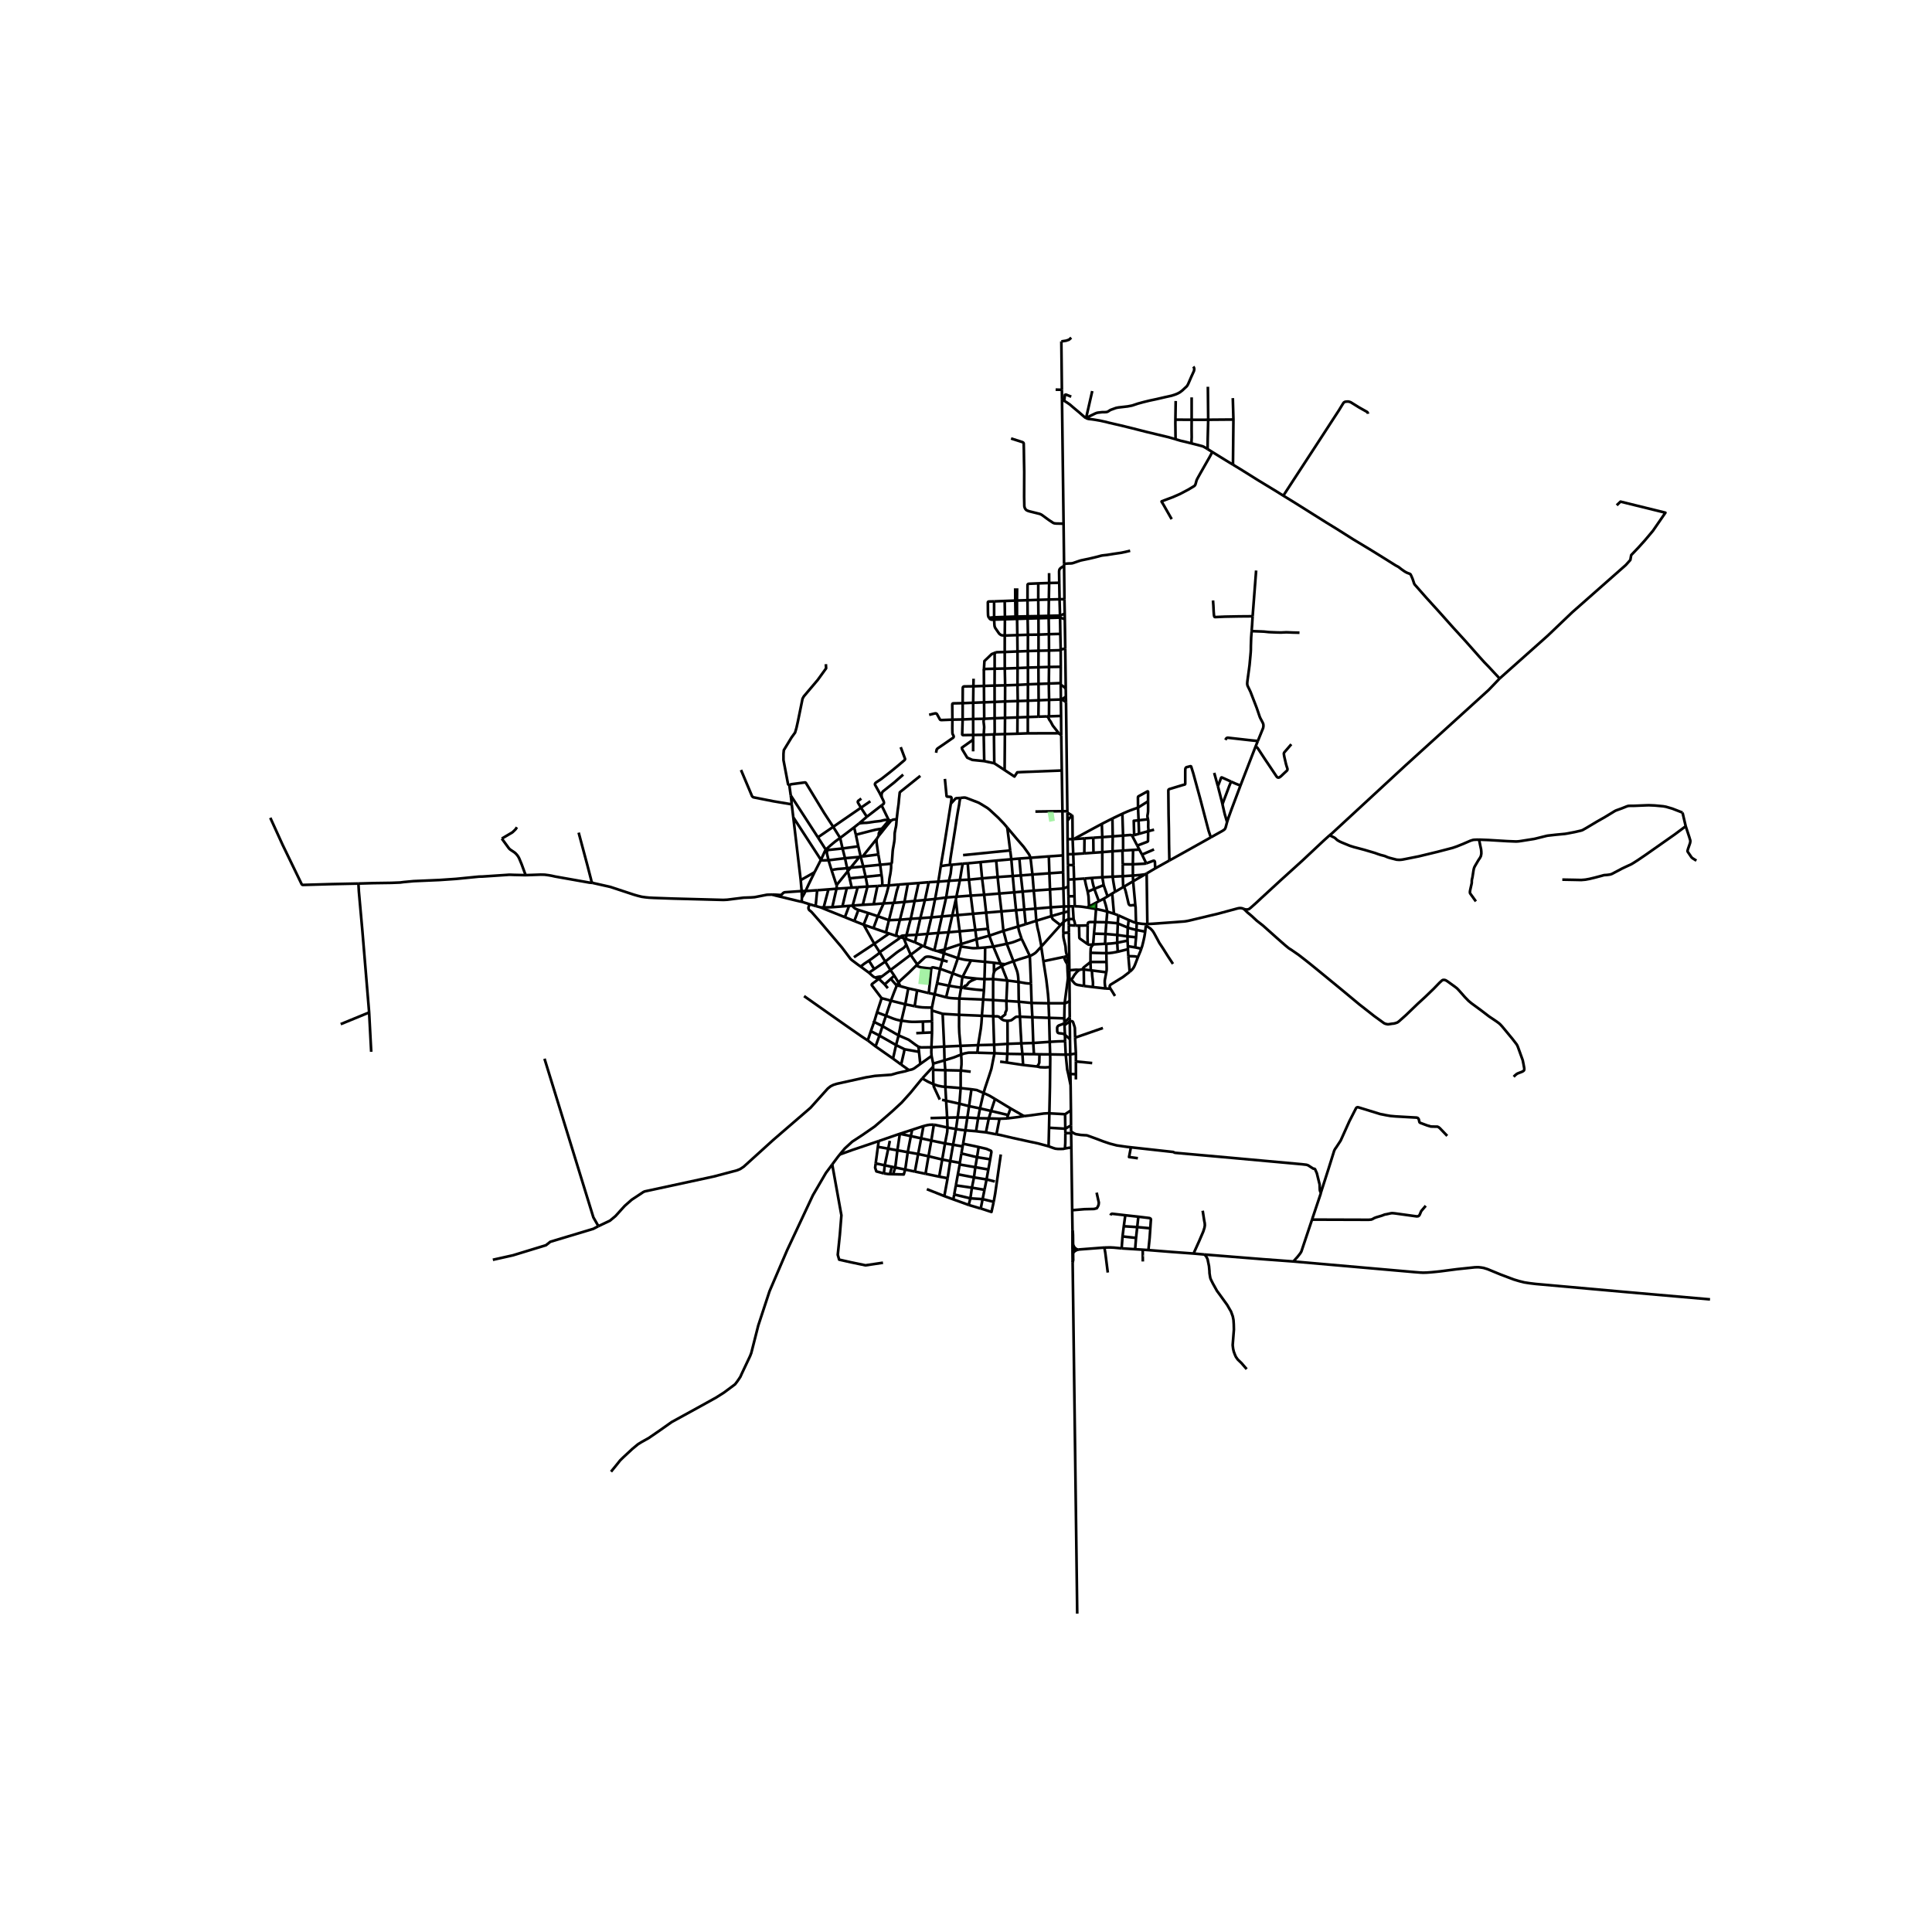 <svg xmlns="http://www.w3.org/2000/svg" width="960" height="960" viewBox="0 0 720 720"><defs><style>*{stroke-linejoin:round;stroke-linecap:butt}</style></defs><g id="figure_1"><path id="patch_1" d="M0 720h720V0H0z" style="fill:#fff"/><g id="axes_1"><path id="patch_2" d="M90 610.864h558V116.336H90z" style="fill:#fff"/><g id="LineCollection_1"><path d="m399.741 470.495.004.301 1.705 130.558M399.677 465.59l.005.38M399.677 465.59l.009-7.122M401.41 465.618l-.505-.041-.896.008-.332.005M384.038 319.672l.726 6.234M384.038 319.672l-4.15.281M384.038 319.672l6.83-.523M375.375 308.412l.54.635 2.967 3.527 2.628 3.04 1.841 2.572.263.434.214.485.21.567M371.248 320.716l.545 6.13M371.248 320.716l-5.821.563M371.248 320.716l5.644-.498M365.427 321.279l.565 6.06M365.427 321.279l-4.772.457M384.765 325.906l.484 5.993M384.765 325.906l6.31-.458M384.765 325.906l-4.328.345M371.793 326.846l.642 6.146M371.793 326.846l5.624-.386M371.793 326.846l-5.801.494M365.992 327.34l-4.91.486M365.992 327.34l.767 6.118M357.732 327.979l-1.316 6.202M357.732 327.979l3.35-.153M357.732 327.979l-4.102.273M358.783 321.866l-.284 1.513-.767 4.6M396.294 331.112l1.793-.683M396.294 331.112l-4.99.361M396.294 331.112l-.089-6.026M396.48 337.812l-.022-.657-.164-6.043M300.21 332.07l-1.46.006M300.21 332.07l4.326-.299M303.556 325.071l-2.206 4.522-1.14 2.476M298.84 334.398l.298-.354.516-.876.556-1.099M385.25 331.9l.617 6.723M385.25 331.9l6.055-.427M385.25 331.9l-4.135.36M372.435 332.992l.78 6.66M372.435 332.992l5.539-.442M372.435 332.992l-5.676.466M366.759 333.458l-4.982.313M366.759 333.458l.751 6.668M356.416 334.18l-.208 1.008M356.416 334.18l5.361-.41M356.416 334.18l-3.815.294M398.257 337.788l-.02 1.831M398.257 337.788l1.53-.045M398.257 337.788l-1.777.024M398.175 334.024l.031 1.425.05 2.339M405.075 338.194l3.383.558M405.075 338.194l.783-.414M400.534 337.74l1.364.056.926.068.875.109 1.376.22M305.767 338.141l1.185.044M305.767 338.141l-1.8-.502M314.858 341.805l-5.846-2.346-3.245-1.318M396.448 340.077l-4.655 1.338M396.448 340.077l-.097 3.495M396.448 340.077l.032-2.265M396.448 340.077l1.79-.458M415.144 340.512l1.643.618M415.144 340.512l-2.491-.776M415.144 340.512l-.658-7.529M398.269 342.536l.04 2.265M398.269 342.536l-.032-2.917M396.351 343.572l.739-.522.347-.193.266-.117.566-.204M400.09 342.492l-.711.012-1.11.032M386.197 343.142l-.33-4.519M386.197 343.142l5.596-1.727M386.197 343.142l-3.951 1.265M388.059 352.763l-.08-.723-.865-4.435-.266-1.036-.242-1.045-.409-2.382M395.21 344.776l.543-.608.598-.596M396.272 347.678l-.01-.94.089-3.166M427.09 344.383l.492-.015M427.09 344.383l-.057.539M423.634 343.99l.533.1 1.465.197 1.458.096M373.937 346.922l-.721-7.27M373.937 346.922l5.495-1.643M373.937 346.922l-5.264 1.783M375.2 351.722l-.634-2.557-.629-2.243M368.673 348.705l-4.764 1.326M368.673 348.705l-.493-2.562M368.673 348.705l1.501 4.066M375.2 351.722l2.475 6.495M375.2 351.722l-5.026 1.049M380.727 349.882l-2.696 1.073-.945.313-1.885.454M388.059 352.763l7.15-7.987M388.85 358.217l-.719-4.78-.072-.674M383.787 356.273l.743-.329.816-.482.496-.342.416-.393 1.8-1.964M352.064 353.855l1.437-6.419M352.064 353.855l-.282 1.422M352.064 353.855l6.137-2.036M352.064 353.855l-2.72.587M349.343 354.442l-1.15-.27M349.343 354.442l2.439.835M383.787 356.273l.42 10.243M377.675 358.217l2.003-.675 4.11-1.269M380.727 349.882l.727 1.483 2.333 4.908M377.675 358.217l-3.08 1.113M379.565 365.946l-.101-1.643-.09-.788-.084-.493-.121-.61-.202-.688-1.292-3.507M372.855 359.125l1.017.137.723.068M373.294 360.049l.464-.263.837-.456M373.294 360.049l-.439-.924M373.294 360.049l2.097 5.366M370.413 362.335l.197-.414.198-.273.368-.338.432-.309 1.686-.952M370.413 362.335l-.004-3.54M370.112 364.872l.006-.834.052-.579.097-.546.146-.578M375.39 365.415l-.347 7.592M375.39 365.415l4.175.53M375.39 365.415l-5.278-.543M379.678 373.305l-.04-1.873-.073-5.486M384.208 366.516l-1.042-.016-.686-.064-.63-.096-2.285-.394M334.29 367.232l.596-1.025M335.496 367.524l-1.04-.29-.057-.01-.058-.001-.05.009" clip-path="url(#pee073a8093)" style="fill:none;stroke:#000"/><path d="m334.215 367.324.043-.06.033-.032M348.314 370.529l.908-4.085M348.314 370.529l-1.01 4.965M348.314 370.529l-2.185-.432M352.589 371.665l-1.647-.45-2.628-.686M370.106 372.698l4.937.31M370.106 372.698l-3.702-.197M370.106 372.698l.006-7.826M370.142 378.727l-.048-5.25.012-.78M375.043 373.007l4.635.298M372.85 379.426l1.782-1.378.02-.57.08-.285.154-.285.109-.233.093-.27.032-.381-.077-3.017M384.441 373.779l-1.348-.13-3.415-.344" clip-path="url(#pee073a8093)" style="fill:none;stroke:#000"/><path d="m380.102 378.892-.174-2.784-.25-2.803M384.441 373.779l6.322.112M384.441 373.779l.291 5.326M384.441 373.779l-.233-7.263M390.763 373.891l5.991-.008M390.763 373.891l.218 5.43M388.85 358.217l1.09 6.95.428 3.607.186 1.703.185 2.281.024 1.133M396.754 373.883l1.248-9.299M398.628 373.031l-.178.161-.262.104-.214.125-.484.24-.287.118-.449.104M396.626 379.51l.092-4.377.036-1.25M347.264 376.574l.004-.566.036-.514M340.865 374.983l1.607.286 1.207.144 1.369.065.989.012 1.267.004M347.264 376.574l.077 4.017M347.264 376.574l4.029 1.253M351.293 377.827l6.132.37M351.293 377.827l.57 12.208M370.142 378.727l-4.222-.176M370.142 378.727l.332 10.62M372.85 379.426l-.172-.145-.206-.2-.182-.149-.242-.088-.315-.077-1.59-.04M380.102 378.892l4.63.213M380.61 388.822l-.101-2.252-.13-2.121-.277-5.557M375.463 380.422l.424-.028.416-.052.392-.076.257-.104.267-.17 1.03-.79.294-.185.174-.077.222-.028 1.163-.02M384.732 379.105l6.25.217M384.732 379.105l.332 9.588M390.981 379.322l.22 8.944M390.981 379.322l5.645.188M396.626 379.51l.03 1.42M375.463 380.422l.037 8.595M372.85 379.426l.595.498.492.257.488.125.517.084.52.032M396.924 388.016l-.048-2.372M391.201 388.266l3.01-.17 2.713-.08" clip-path="url(#pee073a8093)" style="fill:none;stroke:#000"/><path d="m397.166 393.037-.18-3.727-.062-1.294M391.201 388.266l.155 4.667M391.201 388.266l-6.137.427M385.064 388.693l.257 4.16M385.064 388.693l-4.454.129M380.61 388.822l.42 4.007M380.61 388.822l-5.11.195M375.5 389.017l-.105 3.714M375.5 389.017l-5.026.33M370.474 389.347l-5.96.15M370.474 389.347l.139 3.163M347.114 390.282l.227-5.53M347.114 390.282l4.75-.247M342.287 390.094l.978.244 3.849-.056" clip-path="url(#pee073a8093)" style="fill:none;stroke:#000"/><path d="m347.171 393.51-.097-1.319.04-1.91M375.395 392.731l5.634.098M375.395 392.731l-4.782-.221M375.395 392.731l-.2 3.24M381.03 392.83l4.29.022M381.03 392.83l.253 4.055M385.32 392.852l2.069.062M391.356 392.933l5.81.104M391.356 392.933l-3.967-.02M391.362 397.664l.032-3.173-.038-1.558M397.166 393.037l1.675-.081M398.131 400.305l-.236-.97-.175-.72-.554-5.578M375.195 395.971l6.088.914M375.195 395.971l-2.487-.331M347.76 396.387l4.236-1.237M347.76 396.387l-.589-2.878M347.76 396.387l-.003 1.134M381.283 396.885l5.23.572M347.824 404.035l-.069-5.327M343.692 401.89l2.115 1.215 2.017.93M352.304 405.032l-1.241-.113-1.599-.324-1.64-.56M350.23 409.778l-2.208-4.765-.198-.978M391.065 414.907l-.12 5.376M391.065 414.907l5.871.327M391.362 397.664l-.083 7.576-.214 9.667M381.618 415.945l2.62-.31 4.748-.658 1.583-.097.496.027M397.007 420.641l-.066-4.345-.005-1.062M399.103 413.785l-1.42.96-.747.489M346.774 416.68l6.2-.165M390.778 427.188l.168-6.905M371.34 422.73l1.263.222 4.782 1.117 6.217 1.365 3.197.675 3.98 1.079M396.868 428.004l-.654.161-1.938.016-.985-.112-.791-.249-1.722-.632M385.863 302.444l10.076-.137M395.94 302.307l1.832.02M395.94 302.307l-.24-15.158M396.133 318.78l-.12-10.676-.074-5.797M397.772 302.327l.022.51M397.278 261.612l.288 24.49.206 16.225M396.133 318.78l.072 6.306M396.133 318.78l-5.264.37M396.205 325.086l-5.13.362M397.691 356.333l-1.18.29M397.748 359.258l.008-1.607-.004-.771-.06-.547M396.272 347.678l.014 1.229.033.349.048.353.622 2.655.092.514.053.53.04.796.11.719.092.402.222.703.093.405M398.628 373.031l-.08-8.045M398.662 379.198l-.042-4.311.008-1.856M398.986 404.48l-.855-4.175M398.986 404.48l.117 9.305M398.986 404.48l-.086-4.233M399.103 413.785l.036 5.623M397.034 422.293l-.036 3.759-.13 1.952M399.262 427.7l-.917.048-1.477.256M399.262 427.7l.308 23.312" clip-path="url(#pee073a8093)" style="fill:none;stroke:#000"/><path d="m399.177 422.293.079 5.033.006.374M390.946 420.283l6.061.358M397.007 420.641l.027 1.652M399.14 419.408l-.908.499-1.225.734M399.14 419.408l.03 2.298M351.086 409.875l1.503.332M352.59 410.207l4.97 1.11M352.59 410.207l-.286-5.175M352.59 410.207l.385 6.308M357.56 411.318l3.58.91M357.56 411.318l.451-5.825M357.56 411.318l-.673 5.126M375.692 415.534l-6.349-1.506M375.692 415.534l.918-2.456M375.692 415.534l-.416 1.276M381.618 415.945l-5.008-2.867M375.276 416.81l3.938-.485 2.404-.38M375.276 416.81l-2.786.11M376.61 413.078l-5.798-3.518M372.49 416.92l-3.995-.126M372.49 416.92l-1.15 5.81M367.437 421.996l3.254.62.648.114M363.75 421.567l1.378.18 2.31.249" clip-path="url(#pee073a8093)" style="fill:none;stroke:#000"/><path d="m368.495 416.794-.509 2.47-.549 2.732M368.495 416.794l-3.978-.073M368.495 416.794l.848-2.766M369.343 414.028l-4.122-.958M369.343 414.028l1.47-4.468M366.55 407.314l2.258 1.05 2.004 1.196M366.55 407.314l-1.33 5.756M362.027 405.945l1.987.29 2.537 1.079M370.613 392.51l-1.157 5.82-.889 2.746-1.446 4.322-.57 1.916M365.22 413.07l-4.08-.843M365.22 413.07l-.703 3.65M364.517 416.72l-4.016-.248M364.517 416.72l-.768 4.847M363.75 421.567l-3.965-.329M359.785 421.238l-.868 4.997M359.785 421.238l.716-4.766M356.27 420.75l1.785.306 1.73.182M360.501 416.472l-3.614-.028M360.501 416.472l.64-4.245M361.14 412.227l.887-6.282M358.011 405.493l1.933.227 2.083.225M355.28 446.977l.33-1.83M355.28 446.977l-3.358-1.226M361.004 449.055l-2.19-.806-3.535-1.272M351.922 445.751l1.23-6.67M351.922 445.751l-6.516-2.591M356.27 420.75l.617-4.306M356.27 420.75l-1.089 5.863M356.27 420.75l-3.172-.546M356.887 416.444l-3.912.07M358.011 405.493l-5.707-.461M358.108 398.96l-.096 1.011-.001 5.522M358.189 392.99l-.234-3.233M364.24 392.32l-1.179-.032-2.147.016-1.519.289-1.206.398M351.996 395.15l3.507-1.095 2.686-1.064" clip-path="url(#pee073a8093)" style="fill:none;stroke:#000"/><path d="m358.108 398.96.213-2.234v-1.594l-.132-2.141M357.955 389.757l6.56-.26M357.955 389.757l-6.092.278M357.425 378.197l-.008 4.37.073 2.101.048.675.417 4.414M357.425 378.197l8.495.354M357.425 378.197l.073-6.054M357.498 372.143l8.906.358M357.498 372.143l.694-4.084M352.589 371.665l.722.146.844.128 1.3.108 2.043.096M358.192 368.059l.847.142M358.73 364.05l-.134.554-.097.635-.307 2.82M353.647 367.352l2.841.474 1.704.233M358.73 364.05l3.12-6.114" clip-path="url(#pee073a8093)" style="fill:none;stroke:#000"/><path d="m363.917 364.7-2.027-.232-1.251-.137-1.05-.16-.86-.121M355.04 362.74l2.224.844.719.249.746.217M361.004 449.055l.624-2.463M365.419 450.33l-.331-.048-.719-.233-3.365-.994M358.748 427.226l.17-.99M358.748 427.226l-.47 2.63M358.748 427.226l-3.567-.613M355.181 426.613l-1.057 6.101M355.181 426.613l-3.002-.49M353.098 420.204l-.123-3.69M353.098 420.204l-5.083-1.082M352.179 426.122l.825-4.247.094-1.67M352.304 405.032l-.03-6.197M351.996 395.15l-.133-5.115M351.996 395.15l.279 3.685M364.24 392.32l6.373.19M364.24 392.32l.274-2.823M365.92 378.55l-.057 1.181-.113 1.575-.21 1.952-1.026 6.24M365.92 378.55l.484-6.049M366.404 372.501l.283-3.479M367.074 358.442l.056-5.338M367.074 358.442l-.186 6.467M367.074 358.442l-5.224-.506M367.074 358.442l3.335.354M367.13 353.104l-2.708.213M367.13 353.104l3.044-.333M372.855 359.125l-2.68-6.354M372.855 359.125l-2.446-.33M351.782 355.277l-.562 2.547M356.981 357.1l-2.212-.803-2.987-1.02M321.533 337.194l4.046-.22M321.533 337.194l-3.777.295M321.533 337.194l1.752-6.802M323.285 330.392l-.7-3.637M323.285 330.392l3.712-.202M323.285 330.392l-3.638.251M353.63 328.252l-3.948.313M353.63 328.252l-1.03 6.222M354.648 322.279l-.287 2.566-.089.736-.137.622-.505 2.049M352.6 334.474l-4.12.55M352.6 334.474l-1.585 7.057M348.193 354.173l-3.73-1.439M348.193 354.173l1.464-6.474M349.682 328.565l-3.56.209M349.682 328.565l-1.203 6.46M350.586 322.781l-.17 1.19-.734 4.594M348.48 335.024l-3.78.37M348.48 335.024l-1.39 6.853M344.462 352.734l-.626-.26M344.462 352.734l1.173-4.703M329.295 336.68l3.613-.202M329.295 336.68l-3.716.294M329.295 336.68l-2.154 4.777M331.212 329.971l-.755 2.884-.597 1.992-.565 1.832M331.212 329.971l3.723-.313M331.212 329.971l-2.393.056M332.097 321.849l-.009 1.59-.129 1.19-.177 1.204-.186.876-.154.908-.104 1.133-.126 1.221M360.655 321.736l.428 6.09M360.655 321.736l-1.872.13M361.083 327.826l.694 5.945M361.777 333.77l.848 6.773M363.909 350.031l-5.708 1.788M363.909 350.031l-.444-3.462M363.909 350.031l.513 3.286M358.079 352.742l4.233.596.592.031 1.518-.052M356.208 335.188l-1.326 6.006M356.208 335.188l.644 5.853M358.2 351.819l-.548-4.744M358.079 352.742l.077-.502.045-.421M356.981 357.1l-1.942 5.64M356.981 357.1l1.098-4.358M361.85 357.936l-1.38-.144-1.05-.145-2.439-.546M353.647 367.352l-1.058 4.313M353.647 367.352l-4.425-.908M355.04 362.74l-.271.82-.29.843-.832 2.949M350.332 361.037l.888-3.213M350.332 361.037l-1.11 5.407M350.332 361.037l4.707 1.704M347.074 360.748l.323-.193.202-.036.21.004 2.523.514M363.917 364.7l2.971.21M359.04 368.201l.186-.392.262-.317.319-.172.303-.084.247-.153.144-.214.178-.225.295-.405.263-.233.25-.177.54-.325.663-.301 1.227-.503M366.888 364.91l-.201 4.112M366.888 364.91l3.224-.038M359.04 368.201l2.955.388 1.68.193 1.187.112 1.825.128M347.171 393.51l-4.205 3.004M338.75 398.795l-2.928-2.064M223.006 456.957l4.296-2.04 2.067-1.72 3.44-3.791 2.583-2.281 4.368-2.893.533-.233 25.684-5.55 8.64-2.282 1.227-.498 1.292-.852 11.092-10.051 13.814-11.92 6.437-7.174 1.05-.836 1.082-.546 1.243-.386 10.884-2.41 3.376-.546 6.007-.418 2.341-.675 2.81-.61 1.477-.45M342.966 396.514l-1.108.803-1.275.907-.743.33-1.09.241M326.29 389.966l-2.91-2.235M326.29 389.966l6.51 4.553M326.29 389.966l1.453-4.025M332.024 372.935l-1.847 5.609M332.024 372.935l5.345 1.334M334.215 367.324l-.051.09-.093.195-.925 2.321-1.122 3.005" clip-path="url(#pee073a8093)" style="fill:none;stroke:#000"/><path d="m328.554 372.02.502.102 2.968.813M338.48 368.34l3.301.719M338.48 368.34l-2.984-.816M338.48 368.34l-1.111 5.929M337.369 374.269l3.496.714M337.369 374.269l-1.445 6.105M332.8 394.519l3.022 2.212M332.8 394.519l1.14-5.055M337.133 391.04l-.12.453-.064.265-.065.418-1.062 4.555M337.133 391.04l5.354.948M337.133 391.04l-3.193-1.576M333.94 389.464l.942-3.595M333.94 389.464l-6.197-3.523M327.743 385.94l1.13-3.53M327.743 385.94l-3.203-1.662M325.492 380.433l.277.406M328.873 382.41l1.304-3.866M328.873 382.41l6.009 3.46M328.873 382.41l-3.104-1.571M335.924 380.374l-.517 2.892-.525 2.603" clip-path="url(#pee073a8093)" style="fill:none;stroke:#000"/><path d="m342.287 390.094-1.028-.682-2.64-1.94-3.737-1.603M347.34 380.59v4.162M347.34 380.59l-3.398.13M330.177 378.544l2.727 1.067 1.033.337.816.21 1.171.216M343.942 380.72l-2.947.096-1.204-.008-1.082-.073-2.785-.36M330.177 378.544l-3.333-1.27M326.472 377.168l.372.106M341.781 369.059l4.348 1.038M341.781 369.059l-.916 5.924M326.844 377.274l-1.075 3.565M326.844 377.274l1.71-5.253M325.769 380.839l-1.229 3.44M323.38 387.73l1.16-3.452M299.647 371.208l15.05 10.588 6.528 4.54 2.155 1.395M346.129 370.097l.945-9.349M341.358 359.913l.292.038.186.048.709.3.254.07.388.138 2.143.273 1.098.113.32-.012.326-.133M341.358 359.913l.48-.502M334.886 366.207l.323-.418.36-.405.464-.415 2.676-2.454 2.649-2.602M336.78 349.642l.972 2.39M336.78 349.642l-1.244-.39M336.78 349.642l.815.269M339.388 355.824l-1.636-3.793M339.388 355.824l-7.545 5.69M341.838 359.41l-1.486-2.132-.355-.507-.258-.433-.351-.514M343.836 352.473l-1.501 1.157-2.947 2.194M351.22 357.824l-4.106-1.167-.446-.084-.31-.038-.4-.027-.406.01-.319.044-.246.069-.295.149-2.854 2.63M340.995 351.18l2.05.928.791.365M328.675 363.888l-1.165.885M328.675 363.888l3.168-2.374M326.106 364.307l.758-.17.67-.135.566-.08.575-.034M323.839 362.504l1.362 1.217.448.345.457.241M327.51 364.773l-.424-.133-.355-.124-.625-.209M335.536 349.252l-1.24-.374M327.83 354.86l5.122-3.608 1.886-1.301.315-.241.194-.217.19-.24M337.813 348.553l-1.41.124-.277.061-.194.08-.118.08-.106.117-.172.237M320.735 360.21l3.104 2.294M301.777 337.008l-.29.547-.145.458-.06.26.015.302.102.31.177.265.239.209.343.26.35.326 3.049 3.467 8.235 9.72 3.173 4.226.42.378.364.28 2.075 1.555.911.64M323.826 357.993l-1.782 1.197-1.309 1.02M334.886 366.207l-1.614-2.616M334.886 366.207l.61 1.317M331.843 361.514l-1.935-3.158M331.843 361.514l1.429 2.077M327.83 354.86l-2.01-3.144M327.83 354.86l2.078 3.496M323.826 357.993l.996-.667 2.361-1.744.453-.433.194-.289M321.858 344.615l1.687-4.349M321.858 344.615l3.962 7.1M321.858 344.615l-3.483-1.382M321.858 344.615l3.65 1.276M323.839 362.504l1.96-1.34M329.908 358.356l-4.11 2.808M337.752 352.031l-.416.59-.334.41-.239.218-.504.345-.9.558-.561.382-.691.494-4.199 3.328M331.273 342.927l4.094-.175M331.273 342.927l-4.132-1.47M331.273 342.927l1.635-6.449M331.273 342.927l-1.112 4.577M347.09 341.877l-1.455 6.154M347.09 341.877l3.925-.346M347.09 341.877l-4.118.305M351.015 341.531l-1.358 6.168M351.015 341.531l3.867-.337M354.882 341.194l-1.381 6.242M354.882 341.194l1.97-.153M356.852 341.041l5.773-.498M356.852 341.041l.8 6.034M362.625 340.543l.84 6.026M362.625 340.543l4.885-.417M367.51 340.126l.67 6.017M367.51 340.126l5.706-.475M378.648 339.198l-1.352.116-4.08.337M385.867 338.623l5.728-.49M385.867 338.623l-4.159.342M396.48 337.812l-4.885.321M391.793 341.415l.52 1.111 2.897 2.25M391.793 341.415l-.198-3.282M391.595 338.133l-.29-6.66M391.305 331.473l-.23-6.025M391.075 325.448l-.206-6.299M354.34 299.524l-2.632 16.668-1.122 6.589M354.004 322.334l-.95.082-.59.072-1.878.293M379.888 319.953l-2.996.265M379.888 319.953l.549 6.298M380.437 326.251l-3.02.21M380.437 326.251l.678 6.01M381.115 332.26l-3.141.29M381.115 332.26l.593 6.705M381.708 338.965l-3.06.233M381.708 338.965l.538 5.442M382.246 344.407l-2.814.872M377.417 326.46l.557 6.09M377.417 326.46l-.525-6.242M377.974 332.55l.674 6.648M378.648 339.198l.784 6.081M380.727 349.882l-.836-2.538-.266-.988-.193-1.077M368.18 346.143l-4.715.426M363.465 346.569l-5.813.506M357.652 347.075l-4.151.361M353.501 347.436l-3.844.263M388.85 358.217l7.662-1.594M397.748 359.258l-.36-.543-.17-.277-.221-.43-.214-.517-.271-.868M386.513 397.457l1.155.277 1.91.064 1.784-.134M386.513 397.457l.56-.815.235-.595.08-3.133M347.755 398.708l4.52.127M347.755 398.708l.002-1.187M352.275 398.835l5.833.125M358.108 398.96l3.65.426M347.757 397.521l-4.065 4.368M400.953 402.276v-1.949M400.953 400.327v-4.746M400.953 400.327l-2.053-.08M398.9 400.247l-.769.058M398.9 400.247l-.06-7.291M398.672 380.595l-1.97 1.478M398.672 380.595l.085 6.712M398.672 380.595l-.01-1.397M400.664 386.698l-.09-3.484-.04-.289-.073-.277-.138-.434-.42-1.278-.149-.204-.121-.1-.21-.081-.751.044M408.515 336.382l1.005-.522M408.515 336.382l-.057 2.37M405.858 337.78l1.325-.663 1.332-.735M408.458 338.752l-.36 4.884M412.653 339.736l-1.228-.338-.989-.228-1.978-.418M406.407 355.076l-.016 3.418M412.31 355.217l-1.567-.02-4.336-.12M407.38 351.955l-.117.189-.177.245-.327.425-.174.314-.08.273-.03.282-.068 1.393M406.39 358.494l.114 3.126M406.39 358.494l5.972.004M403.519 361.266l.102-.313.073-.181.113-.16.132-.14.93-.744.658-.514.864-.72M400.534 337.74l-.746.003M400.534 337.74l-.112-3.753M399.734 312.71l.23 5.608M399.734 312.71l.412.001M399.734 312.71l-1.881.04M399.476 303.873l.104.09.04.079.025.108.025.202.064 8.358M400.28 327.682l-.177-5.262M400.28 327.682l.142 6.305M400.28 327.682l3.915-.274M400.28 327.682l-2.206.104M426.807 325.818l.517-.314M426.807 325.818l-4.522 2.602M422.197 326.292l2.611-.202 1.999-.272M418.272 303.259l-3.71 1.77M418.272 303.259l.259 8.138M424.11 300.97l-2.874 1.02-1.244.506-1.72.763M418.434 326.532l3.763-.24M418.434 326.532l-3.787.185M418.434 326.532l.141 4.074M418.434 326.532l-.024-4.426M418.575 330.606l.307-.173M418.575 330.606l-3.008 1.743M424.11 300.97l3.738-2.355" clip-path="url(#pee073a8093)" style="fill:none;stroke:#000"/><path d="M427.848 298.615v-3.22l.003-.328-.009-.057-.038-.06-.053-.03-.06-.002-.077.018-.072.028-.792.446-2.458 1.345-.101.089-.069.137-.04.192-.005.197.033 3.6M424.11 300.97l.203 4.728M418.53 311.397l-3.846.294M418.53 311.397l.025 5.578M421.906 311.433l-.12-.11-.183-.074-.228-.065-.22-.008-2.624.221M430.505 323.629l-3.181 1.875M430.505 323.629l5.288-2.943M427.176 321.75l2.424-.889.222-.069.162-.02.103.014.087.04.105.097.07.123.043.16.02.165.093 2.258M399.964 318.318l.139 4.102M399.964 318.318l4.132-.287M399.964 318.318l-2.046.045M418.555 316.975l3.702-.227M418.555 316.975l-.25.024M424.598 316.619l1.001 1.868M424.598 316.619l-.775-1.492M424.598 316.619l-2.341.129M404.195 327.408l2.685-.225M405.342 332.325l-.691-2.771-.456-2.146M405.342 332.325l.205 1.117.073.413.04.374.198 3.551M409.52 335.86l1.817-.948M409.52 335.86l-1.708-4.62M406.88 327.183l3.928-.26M407.812 331.24l-.432-1.554-.21-.932-.29-1.57M410.808 326.923l3.839-.206M410.808 326.923l.492 2.924M410.808 326.923l-.02-9.356M412.758 334.06l1.728-1.077M412.758 334.06l-1.421.852M412.758 334.06l-1.458-4.213M412.653 339.736l-.38-1.691-.242-.924-.694-2.21M412.653 339.736l-.348 3.965M411.83 351.734l.149-3.68M411.83 351.734l.463-.012M411.83 351.734l-4.45.221M414.486 332.983l1.081-.634M416.787 341.13l3.855 1.735M416.787 341.13l-.25 2.996M416.557 354.687l-.202-3.358M416.557 354.687l3.79-.936M412.31 355.217l.968-.016 1.377-.16 1.902-.354M408.097 343.636l4.208.065M408.097 343.636l-.406 4.307M405.346 344.866l.048-.698.044-.2.091-.125.154-.102.27-.083.246-.031.31-.015.724.015.864.01M412.305 343.7l-.326 4.355M416.536 344.126l-.427-.088-.235-.028-3.569-.31M416.536 344.126l3.747 1.551M416.399 348.44l.14-3.324-.003-.99M423.52 346.569l-.137 2.731M423.52 346.569l.114-2.58M423.52 346.569l3.255.622M420.283 345.677l.743.257.908.249 1.587.386M426.775 347.191l.258-2.27M425.335 353.554l.355-1.095.398-1.596.356-1.587.197-1.157.134-.928M407.691 347.943l4.288.112M407.38 351.955l.097-1.237.214-2.775M411.979 348.055l4.42.386M416.399 348.44l3.779.527M416.355 351.329l.006-1.77.038-1.118M423.383 349.3l-3.205-.333M423.068 353.068l.13-1.864.185-1.904M423.355 343.926l.279.064M420.642 342.865l1.836.773.498.167.379.12" clip-path="url(#pee073a8093)" style="fill:none;stroke:#000"/><path d="m423.126 337.586.075.45.154 5.89M423.068 353.068l2.267.486M423.068 353.068l-2.745-.446M405.374 351.887l.2.102.13.048.13.033.167.012 1.38-.127M416.355 351.329l3.855-.784M412.293 351.722l1.624-.1.952-.089 1.486-.204M341.46 385.023l2.554-.122M347.34 384.752l-3.326.149M327.51 364.773l-2.462 1.896-.142.16-.06.165.053.197.173.22 3.482 4.61M330.161 347.504l-4.653-1.613M331.353 347.898l-.629-.214-.563-.18M332.908 336.478l.278-.007M334.935 329.658l3.387-.274M333.186 336.47l.937-4.105.162-.634.21-.603.44-1.47M334.297 348.878l-2.944-.98M335.367 342.752l-1.244 4.93-.04.264.012.274.032.245.17.413M335.367 342.752l4.045-.329M335.367 342.752l1.695-6.62M337.062 336.133l3.795-.37M337.062 336.133l-3.876.338M337.062 336.133l1.26-6.749M338.322 329.384l4.013-.296M304.536 331.771l-.568 5.868M304.536 331.771l4.196-.319M303.968 337.64l-2.191-.632M308.732 331.452l-1.78 6.733M308.732 331.452l3.006-.252M306.952 338.185l3.214-.103M311.738 331.2l-1.572 6.882M311.738 331.2l3.846-.256M311.75 329.867l.052.228.02.454-.084.651M310.166 338.082l3.78-.295M315.584 330.944l-1.638 6.843M315.584 330.944l1.839-.136M313.946 337.787l2.494-.195M319.647 330.643l-1.891 6.846M319.647 330.643l-2.224.165M317.756 337.489l-1.316.103M319.897 339.105l-1.082-.441-.384-.274-.274-.237-.26-.273-.141-.391M326.997 330.19l-1.418 6.784M326.997 330.19l1.822-.163M342.335 329.088l3.787-.314M342.335 329.088l-1.478 6.675M340.857 335.763l3.843-.369M340.857 335.763l-1.445 6.66M339.412 342.423l3.56-.24M337.813 348.553l.893-3.571.706-2.559M337.595 349.91l.218-1.357M337.595 349.91l3.4 1.27M346.122 328.774l-1.422 6.62M344.7 335.394l-1.728 6.788M342.972 342.182l-1.4 6.194M340.995 351.18l.577-2.804M376.892 320.218l-.422-3.284M422.285 328.42l-3.403 2.013M422.285 328.42l.84 9.166M422.285 328.42l-.088-2.128M427.582 344.368l-.258-18.864M463.545 338.724l-.412-.16-.404-.106-.428-.04-.505.013-.375.068-.388.092-6.927 1.872-10.804 2.587-.92.192-.945.146-3.795.289-7.994.571-2.066.12M402.126 344.95l-1.395-.02M402.126 344.95l3.22-.084M405.374 351.887l-2.705-1.932-.25-.193-.117-.129-.07-.18-.106-4.503M420.347 353.75l-.024-1.128M420.347 353.75l.154 2.576M420.21 350.545l-.032-1.578M420.21 350.545l.113 2.077M420.178 348.967l.105-3.29M420.283 345.677l.36-2.812M318.308 308.334l.65 2.755M318.308 308.334l-5.21 3.947M318.308 308.334l1.837-1.462M313.097 312.281l-2.583-4.14M313.097 312.281l.893 3.922M307.745 316.627l1.833-1.63 1.72-1.431 1.8-1.285M328.544 300.142l.715-.53.125-.217.04-.245-.049-.302-.084-.297-.751-1.558M335.665 278.45l1.59 4.243.03.104.007.088-.032.137-.117.173-.202.204-2.374 2.017-2.632 2.161-3.48 2.715-1.95 1.294-.238.205-.141.209-.053.148-.004.16.04.182 1.676 3.008.755 1.495" clip-path="url(#pee073a8093)" style="fill:none;stroke:#000"/><path d="m336.594 288.67-3.424 2.996-4.101 3.246-.226.285-.194.366-.085.353-.036.373.012.704M397.215 259.603l.063 2.01M397.215 259.603l-.038-2.964M397.215 259.603l-1.531 1.068M395.296 254.57l-4.436.169M395.296 254.57l.006.65M395.296 254.57l.024-6.075M395.288 242.31l-4.355.12M395.288 242.31l.032 6.185M395.288 242.31v-.172M396.553 210.878l.13 12.428M396.553 210.878l-.01-.732M394.76 217.184l-.064-3.985.016-.397.06-.366.073-.225.162-.253.222-.217.367-.285.957-.578M395.355 260.683l.329-.012M395.355 260.683l-4.392.135M395.355 260.683l.075 6.127M395.355 260.683l-.053-5.462M354.93 268.191l-4.033.153-.202-.016-.242-.052-.125-.105-.089-.132-1.073-1.944-.1-.087-.118-.082-.164-.057-.121-.013-.11.007-.215.027-2.071.502M395.43 266.81l.061 7.194M395.43 266.81l-4.505.152M366.654 249.906l.036 5.716M370.683 249.215l-3.5.093-.162.024-.165.109-.113.124-.065.172-.024.17" clip-path="url(#pee073a8093)" style="fill:none;stroke:#000"/><path d="m371.107 243.146-1.546.63-2.692 2.581-.215 3.55M395.32 248.495l-4.379.062M394.865 223.33l.172 6.072M394.865 223.33l-.105-6.146M394.865 223.33l1.817-.024M394.865 223.33l-3.994.093M395.156 236.233l.131 5.905M395.156 236.233l-.1-6.064M395.156 236.233l-4.255.112M394.76 217.184l-3.779.08M370.481 230.05l-.989.08-.335.049-.573.108" clip-path="url(#pee073a8093)" style="fill:none;stroke:#000"/><path d="m370.49 230.906-.885.044-.307-.072-.225-.104-.275-.25-.214-.237M370.47 224.113l-1.824.047-.254.024-.1.052-.086.083-.036.062-.016.064-.012.098.01.502.02 2.88.04 1.161.025.33.069.273.096.297.182.301M395.037 229.402l.019.767M395.037 229.402l1.75-.713M395.037 229.402l-4.249.106M395.056 230.17l1.763.551M395.056 230.17l-4.247.122M410.623 307.035l3.94-2.006M410.623 307.035l.165 4.949M400.146 312.711l5.563-3.033 4.914-2.643M410.788 311.984l-3.354.227M410.788 311.984l3.896-.293M410.788 317.567v-5.583M410.788 317.567l3.827-.317M410.788 317.567l-3.286.228M414.563 305.029l.12 6.662M414.684 311.69l-.069 5.56M414.615 317.25l3.69-.251M414.615 317.25l.032 9.467M415.567 332.349l-.605-3.47-.315-2.162M422.257 316.748l-.077 5.354M422.197 326.292l-.017-4.19M318.959 311.09l.905 4.308M328.604 308.834l-1.053.161-1.13.193-1.987.482-5.475 1.42M330.99 305.778l-.303.646-.52.595-.888 1.06-.675.755M327.478 311.485l.016-.779.073-.33.145-.288.238-.386.654-.868M310.148 433.96l-2.363 3.171-4.845 8.309-9.594 20.457-6.56 15.293-4.208 12.8-2.342 9.223-.259 1.013-.435 1.124-3.165 6.7-.453 1.028-.581.884-.565.819-.84 1.109-4.118 3.069-2.938 1.863-5.556 3.085-11.03 6.057-4.553 3.213-3.972 2.732-2.68 1.494-1.325.819-2.1 1.735-3.374 3.133-1.195 1.173-1.098 1.382-2.294 2.811M327.165 427.39l3.857.69M327.165 427.39l-.823 6.185M327.165 427.39l.3-2.15M354.124 432.714l-.972 6.366M354.124 432.714l3.582.63M354.124 432.714l-2.99-.599M335.345 422.525l4.099.873M335.345 422.525l-7.88 2.715M335.345 422.525l4.595-1.495M335.345 422.525l-.916 6.163M317.423 330.808l-.798-3.483M307.745 316.627l.594.167M307.745 316.627l-2.93-4.575M305.92 320.451l.807-1.711.614-1.358.404-.755M308.768 320.59l1.109 3.629M308.768 320.59l6.149-.754M308.34 316.794l-.135.428-.056.53.072.562.161.619.386 1.658M305.92 320.451l.331.153.533.04.783-.032 1.2-.021M314.917 319.836l.781 3.716M314.917 319.836l-.927-3.633M314.917 319.836l5.352-.48M320.76 319.306l.939 3.606M320.76 319.306l-.896-3.908M320.76 319.306l.711-.116M320.76 319.306l-.491.05M482 470.111l44.961 3.947 2.38.187 1.065.048 1.327-.042 1.645-.118 1.695-.161 1.795-.194 6.053-.786 6.743-.708.58-.015.72-.016.874.096 1.031.161 1.486.458 4.893 2.016 4.902 1.849 2.09.625 1.874.462 1.905.293 2.272.277 32.269 2.889 32.71 2.861M448.769 467.51l10.154.82 11.686.935 11.39.846M488.954 454.515l-3.973 11.89-.371.626-.476.619-.59.747-.726.803-.818.911M412.839 474.241l-.905-7.187-.355-2.127M401.933 465.662l6.19-.473 2.067-.158 1.389-.104" clip-path="url(#pee073a8093)" style="fill:none;stroke:#000"/><path d="m418.007 465.228-2.9-.277-1.47-.072-2.058.048M395.491 274.004l.209 13.145M395.491 274.004l-.9-.743M358.75 268.12l3.915-.17M358.75 268.12l-3.82.071M358.75 268.12l.012-6.07M362.682 273.9l-3.78.06-.193-.06-.077-.081-.052-.108.17-5.592M358.762 262.05l3.911-.157M354.93 268.191l-.05-5.51.01-.258.024-.093.045-.07.078-.074.105-.05.115-.018 3.505-.069M362.754 255.763l-3.395.044-.202.036-.141.073-.113.092-.081.169-.032.293-.028 5.58M362.826 252.938l-.072 2.825M362.754 255.763l3.936-.14M362.754 255.763l-.08 6.13M362.673 261.893l4.062-.153M362.673 261.893l-.008 6.057M362.665 267.95l4.126-.08M362.665 267.95l.017 5.95M362.682 273.9l3.92-.06M362.682 273.9l-.007 1.746" clip-path="url(#pee073a8093)" style="fill:none;stroke:#000"/><path d="m348.859 280.531.116-.73.053-.278.081-.233.17-.229.165-.16 1.999-1.362 3.225-2.238.495-.333.072-.067.093-.124.066-.127.025-.13-.01-.13-.095-.262-.238-.437-.067-.153-.04-.17-.033-.258-.042-1.721.036-3.198M366.69 255.622l3.96-.124M366.69 255.622l.045 6.118M366.735 261.74l3.924-.152M366.735 261.74l.056 6.13M366.791 267.87l3.876-.193M366.602 273.84l.161-2.592v-.397l-.044-.514-.141-1.158-.025-.257.004-.225.034-.204.07-.235.13-.388M366.602 273.84l3.811-.158M366.602 273.84l.189 9.807M370.667 267.677l3.875-.142M370.667 267.677l-.008-6.09M370.413 273.682l.135-.209.074-.158.037-.193.032-.464-.024-4.98M370.659 261.588l3.9-.177M370.659 261.588l-.008-6.09M370.65 255.498l3.933-.089M370.65 255.498l.033-6.283M370.683 249.215l3.77-.072M371.107 243.146l-.19.148-.13.17-.068.156-.044.185.008 5.41M370.49 230.906l4.018-.124M370.49 230.906l-.009-.855M374.446 236.843l-.864-.064-.279-.044-.327-.125-.343-.25-.323-.292-.444-.647-.957-1.382-.145-.329-.117-.374-.065-.586-.093-1.844M370.481 230.05l4.023-.135M370.481 230.05l-.012-5.937M370.47 224.113l3.95-.148M382.92 223.683l4.005-.142M382.92 223.683l-3.929.113M382.92 223.683l.047 5.996M386.932 217.405l-3.5.149-.185.032-.122.064-.105.109-.068.104-.02.173-.012 5.647M382.967 229.68l4.026-.068M382.967 229.68l-3.96.102M382.967 229.68l.004.839M382.971 230.519l4.039-.117M382.971 230.519l-3.935.122M382.971 230.519l.106 6.043M378.34 219.248l.026 4.568M378.366 223.816l.625-.02M378.366 223.816l-3.946.149M378.366 223.816l.094 5.967M378.46 229.783l.548-.001M378.46 229.783l-3.956.132M379.008 229.782l-.017-5.986M379.008 229.782l.028.859M378.991 223.796l.056-4.548M379.036 230.64l-4.528.142M379.036 230.64l.093 6.05M379.129 236.69l3.948-.128M379.129 236.69l-4.683.153M379.129 236.69l.067 6.095M379.196 242.785l3.865-.152M379.196 242.785l-4.762.188M379.196 242.785l.03 6.19M379.226 248.975l3.85-.177M379.226 248.975l-4.772.168M379.226 248.975l-.033 6.274M374.446 236.843l-.012 6.13M374.446 236.843l.062-6.061M374.434 242.973l.02 6.17M371.107 243.146l.21-.076 3.117-.097M379.193 267.364l3.844-.153M379.193 267.364l-4.651.17M379.193 267.364l-.04 6.073M379.193 267.364l.097-6.103M379.153 273.437l-4.659.13M379.153 273.437l3.884-.144M390.963 260.818l-3.895.16M390.963 260.818l-.103-6.08M390.963 260.818l-.038 6.144M390.86 254.739l-3.835.148M390.86 254.739l.081-6.182M390.941 248.557l-3.948.12M390.941 248.557l-.008-6.126M390.933 242.43l-3.908.085M390.933 242.43l-.032-6.085M390.9 236.345l-3.867.161M390.9 236.345l-.09-6.053M390.81 230.292l-3.8.11M390.81 230.292l-.022-.784M390.788 229.508l-3.795.104M390.788 229.508l.083-6.085M390.87 223.423l-3.945.118M390.87 223.423l.111-6.159M390.981 217.264l-4.049.141M390.981 217.264l-.018-3.68M386.925 223.541l.068 6.071M386.925 223.541l.007-6.136M386.993 229.612l.017.79M387.01 230.402l.023 6.104M383.077 236.562l3.956-.056M383.077 236.562l-.016 6.071M383.06 242.633l3.965-.118M383.06 242.633l.017 6.165M383.077 248.798l3.916-.12M383.077 248.798l.008 6.242M383.085 255.04l3.94-.153M383.085 255.04l-3.892.209M383.085 255.04l-.023 6.101M383.062 261.141l4.006-.163M383.062 261.141l-3.772.12M383.062 261.141l-.025 6.07M383.037 267.211l3.948-.124M383.037 267.211v6.082M383.037 273.293l11.554-.032M390.925 266.962l-.8.025M387.068 260.978l-.043-6.09M387.068 260.978l-.083 6.109M387.025 254.887l-.032-6.21M386.993 248.677l.032-6.162M387.025 242.515l.008-6.009M396.787 228.689l.032 2.032M396.787 228.689l-.105-5.383M396.987 241.804l-.015-1.169-.153-9.914M397.918 318.363l.08 3.992M397.918 318.363l-.065-5.612M418.41 322.106l-.106-5.107M418.41 322.106l3.77-.004M427.176 321.75l-.208.063-.343.048-.384.032-4.06.209M427.176 321.75l-1.577-3.263M405.374 351.887l-.073-2.338-.016-.462.02-.634.04-3.587M400.731 344.93l-2.422-.129M400.09 342.492l.354 1.02.121.526.166.893M400.09 342.492l-.235-3.796-.067-.953M398.346 347.532l-.025-1.864-.012-.867M405.342 332.325l2.47-1.085M407.812 331.24l3.488-1.393M412.293 351.722l.017 3.495M412.31 355.217l.052 3.281M406.504 361.62l.404.032M406.504 361.62l-2.616-.322M412.277 362.338l.11-.626.035-.47v-.647l-.06-2.097M398.547 364.986l-.032-3.394M398.547 364.986l.605-.029M398.002 364.584l.077.19.145.16.13.048.193.004M403.519 361.266l.37.032M402.362 361.475l.34-.12.375-.073.442-.016M412.277 362.338l-5.369-.686M411.954 368.376l-.205-1.567-.05-.771.026-.742.552-2.958M411.954 368.376l1.886.084M411.954 368.376l-4.695-.534M403.961 367.436l-2.253-.373-.468-.13-.408-.176-.364-.277-1.316-1.523" clip-path="url(#pee073a8093)" style="fill:none;stroke:#000"/><path d="m402.362 361.475-.408.197-.343.265-.42.425-.4.499-.257.297-.291.422-.253.45-.095.199-.157.224-.21.247-.376.257M415.52 371.168l-1.063-1.736-.617-.972" clip-path="url(#pee073a8093)" style="fill:none;stroke:#000"/><path d="m421.005 362.166-2.523 1.948-1.267.78-3.295 2.036-.169.165-.141.216-.053.23-.004.24.06.23.085.18.142.27M403.888 361.298l.073 6.138M403.961 367.436l3.298.406M398.84 392.956l2.113-.34M398.757 387.307l.041 2.792.043 2.857M400.953 392.617v2.964M400.664 386.698l.015.585.274 5.334" clip-path="url(#pee073a8093)" style="fill:none;stroke:#000"/><path d="m420.5 356.326.122 1.413.383 4.427M424.082 356.67l-1.15 2.977-.304.667-.327.526-.262.33-.343.37-.69.626M407.26 367.842l.063-1.318-.012-.372-.028-.287-.117-1.148-.085-.623-.058-.64-.115-1.802M424.082 356.67l.888-2.124.365-.992M424.082 356.67l-.687-.168-.343-.068-.395-.04-2.156-.068M397.853 312.75l-.041-6.936M399.476 303.873l-1.682-1.036M399.476 303.873l-1.664 1.94M397.794 302.837l.018 2.977M396.702 382.073l.174 3.57M396.702 382.073l-.03-.692M364.724 427.469l-1.485-.332-4.322-.902M358.278 429.855l-.572 3.489M358.278 429.855l5.832 1.395M369.014 432.029l-.684 3.8M369.014 432.029l-4.904-.779M364.724 427.469l2.875.664 1.501.643.275.177.095.362-.456 2.714M357.706 433.344l-.049.63M357.657 433.974l-.685 3.651M357.657 433.974l5.815 1.01M368.33 435.829l-.667 3.712M368.33 435.829l-4.858-.845M356.972 437.625l-.747 4.132M356.972 437.625l6.001 1.151M362.973 438.776l4.69.765M362.973 438.776l.499-3.792M362.973 438.776l-.769 3.839M349.657 347.699l-4.022.332M345.635 348.031l-4.063.345M341.572 348.376l-3.759.177M353.183 358.359l-1.963-.535M343.942 380.72l.072 4.181M352.179 426.122l-5.103-1.067M352.179 426.122l-1.046 5.993M351.133 432.115l-1.123 6.384M351.133 432.115l-5.109-1.219M350.01 438.499l3.142.581M350.01 438.499l-5.098-1.066M343.692 401.89l-4.353 5.324-3.326 3.696-3.585 3.31-3.1 2.699-3.36 2.892-4.586 3.18-3.779 2.475-2.777 2.54-1.873 2.248M310.148 433.96l2.03-2.725.775-.98" clip-path="url(#pee073a8093)" style="fill:none;stroke:#000"/><path d="m327.466 425.24-9.778 3.306-4.735 1.708M326.342 433.575l3.371.7M329.4 437.297l-2.813-.757-.455-1.382.21-1.583M348.015 419.122l-.939 5.933M344.135 419.666l1.413-.353.953-.153 1.514-.038M347.076 425.055l-3.78-.836M347.076 425.055l-1.052 5.841M346.024 430.896l-3.857-.825M346.024 430.896l-1.112 6.537M344.912 437.433l-3.954-.822M344.135 419.666l-.839 4.553M344.135 419.666l-4.195 1.364M343.296 424.22l-3.852-.822M343.296 424.22l-1.129 5.851M342.167 430.071l-3.88-.693M342.167 430.071l-1.21 6.54M327.51 364.773l2.183 2.086M330.876 368.278l-1.183-1.419M329.693 366.86l2.269-2.072M333.272 363.59l-1.31 1.198M325.82 351.716l5.533-3.818M325.82 351.716l-7.59 5.021M319.897 339.105l-1.522 4.128M319.897 339.105l3.648 1.161M318.375 343.233l-3.517-1.428M323.545 340.266l3.596 1.191M327.14 341.457l-1.632 4.434M321.699 322.912l.887 3.843M321.699 322.912l6.312-.645M321.699 322.912l-4.7.466M334.156 305.388l-.13 1.679-.064.619-.08.466-.166.759-.267 1.442-.033.413-.052 1.973-.109.952-.347 2.004-.145.78-.085.739-.275 3.848-.032.37-.08.248-.194.169M328.011 322.267l2.786-.257.912-.113.388-.048M334.156 305.388l.395-3.427.283-2.06.076-.607.113-1.386.247-2.237.014-.195.028-.125.047-.094.086-.11.067-.042 5.942-4.756 1.527-1.213M322.586 326.755l5.944-.628M322.586 326.755l-5.96.57M328.53 326.127l.16 1.145.104 1.35.025 1.405M328.53 326.127l-.519-3.86M328.011 322.267l-.686-3.84M321.471 319.19l4.02-.514 1.834-.25" clip-path="url(#pee073a8093)" style="fill:none;stroke:#000"/><path d="m326.743 312.61-.104.74.048.65.137 1.06.113.732.121.851.267 1.783M330.99 305.778l.23-.109M320.145 306.872l.801-.127.985-.08.969-.032 1.017-.112 1.986-.306 1.462-.16.775-.097.97-.249.766-.16.59.048.524.18M332.099 305.802l.37-.181.314-.153.509-.088.492-.008.372.016M320.145 306.872l2.9-2.48M295.63 304.564l-.57-4.808M295.63 304.564l2.773 23.423M305.92 320.451l-.824-1.31-9.467-14.577M305.92 320.451l-2.364 4.62M319.864 315.398l-5.874.805M313.99 316.203l-5.65.591M315.698 323.552l.273 1.1M315.698 323.552l1.301-.174M309.877 324.219l1.025-.177 1.195-.185 1.647-.128 1.954-.177M316.625 327.325l-.654-2.672M298.84 334.398l-.09-2.322M298.84 334.398l-.057 1.663M298.783 336.06l2.994.948M287.858 333.386l1.014.317 9.144 2.22.767.138M342.287 390.094l.2 1.894M342.966 396.514l-.479-4.526M354.648 322.279l-.644.055M354.648 322.279l4.135-.413M374.558 261.41l4.732-.15M374.558 261.41l.025-6M374.558 261.41l-.016 6.125M374.454 249.143l.13 6.266M374.583 255.41l4.61-.161M466.818 229.67l.037-.483 1.268-16.574M427.885 309.778l2.21-.58M427.885 309.778l-3.394.956M427.838 305.327l.047.362.032.342.016.252-.028 1.523.004.51.032.314.037.313-.009.24-.084.595M423.823 315.127l3.662-1.388.182-.097.137-.152.032-.173-.004-.37.053-3.169M421.906 311.433l1.917 3.694M421.906 311.433l.755-.214M430.069 316.547l-4.47 1.94M183.669 469.49l7.492-1.672 12.306-3.76 1.614-1.284 16.02-4.82 1.905-.997M202.918 394.553l18.215 59.127 1.873 3.277M492.216 444.586l2.842-8.87 2.18-6.956.371-.667.38-.522 1.647-2.523 3.238-7.198 2.527-4.94.234-.193.29-.096.348.056 8.146 2.506 2.084.41 1.615.281 1.953.177 7.913.45.42.145.34.482.209.964.08.184.235.177 2.657.988 1.34.386 1.389.032h1.001l.484.217.468.385 2.73 2.852M488.954 454.515l21.106.064.993-.088.508-.209.542-.321.694-.281 2.107-.619.743-.28.436-.17.485-.072 1.88-.41.51-.024.839.08 8.171 1.125.565-.064.372-.273.194-.338.29-.683.234-.562.234-.305 1.486-1.735M492.216 444.586l-.033.273-3.23 9.656M421.454 427.567l15.817 1.748.206.116.161.096.214.072.243.033 21.34 1.908 25.788 2.345 1.636.19.407.12.31.132.296.2 1.518.977.246.04.258.036.186.137.666 1.51 1.034 4.177.08 2.097.114.459.137.296.105.33M399.17 421.706l.007.587M421.454 427.567l-1.422-.157-3.843-.546-2.535-.658-2.438-.82-2.923-1.109-3.125-1.132-.452-.073-.477-.008-1.453-.104-1.809-.29-.63-.256-.58-.354-.597-.354M448.769 467.51l.557.47.363.578.339.73.218 1.053.307 1.47.17 1.832.024.827.194 1.23.113.593.201.53.743 1.495 1.526 2.74.889 1.204 2.938 4.065 1.05 1.832.347.57.67 1.824.267 1.373.105 1.583.048 2.009-.452 5.751.162 1.366.242 1.06.436 1.173.37.82.68.963 1.405 1.35 1.92 2.233M448.769 467.51l-3.965-.353M397.034 422.293h2.143M396.876 385.644l1.881 1.663M396.672 381.381l-2.101.793-.283.204-.186.25-.107.27-.024.228.026 1.152.037.23.117.265.096.106.154.086.232.079 1.274.15.19.048.248.077.228.104.303.22M444.804 467.157l2.084-4.625 1.534-3.566.452-1.446.137-.86-.04-.803-.186-.924-.581-3.736M427.979 465.87l8.347.663 8.478.624M423.037 465.546l-5.03-.318M423.037 465.546l2.825.18M423.037 465.546l.326-4.211M423.363 461.335l.444-4.033M423.363 461.335l-5.03-.555M427.979 465.87l-2.117-.144M428.685 457.748l-.24 3.53-.466 4.592M424.231 453.431l-.424 3.87M424.231 453.431l-4.867-.538M428.685 457.748l.2-2.951.045-.322-.088-.257-.203-.176-.322-.121-4.086-.49M419.364 452.893l-.56 4.093M413.862 452.922l.09-.262.193-.228.307-.104 4.912.565M423.807 457.302l4.878.446M423.807 457.302l-5.004-.316M418.803 456.986l-.47 3.794M418.332 460.78l-.325 4.448M399.57 451.012l4.572-.385 3.585-.08 1.034-.274.404-.674.242-.595.097-.835-.823-3.712M399.57 451.012l.116 7.456M364.724 427.469l-.614 3.781M364.11 431.25l-.638 3.734M367.663 439.541l-.776 3.868M367.663 439.541l3.099.77M366.19 446.879l-.585 2.92-.057.282-.13.249M370.323 447.881l-.83 3.783-4.074-1.334M133.576 329.272l5.62-.16 6.653-.097 3.279-.129 1.227-.16 3.795-.354 9.689-.418 6.104-.417 8.623-.852 1.114-.016 9.051-.603.84-.063h.832l1.078.04 4.404.104M220.826 329.03l-1.211-.112-12.725-2.257-1.243-.28-1.139-.202-1.51-.2-1.501-.033-5.612.201" clip-path="url(#pee073a8093)" style="fill:none;stroke:#000"/><path d="m187.012 312.522 2.6 3.559.225.257.331.289 1.05.699.541.37.404.353.403.434.283.346.291.417.299.539.96 2.297 1.486 4.065M192.631 308.272l-.404.675-.379.397-.715.691-.238.193-3.883 2.294M126.972 381.667l10.593-4.354M138.34 391.975l-.775-14.662M133.576 329.272l.162 2.956 1.308 14.654 2.52 30.431M220.826 329.03l-.266-.336-.162-.305-.105-.539-1.332-5.158-3.318-12.396M287.858 333.386l-2.035.063-4.602.9-1.372.097-2.746.096-6.023.755-1.47.08-18.667-.497-7.283-.257-1.84-.097-1.406-.145-1.243-.176-1.502-.37-1.389-.401-8.817-2.909-6.637-1.494M133.576 329.272l-10.06.21-10.524.3-.218-.012-.194-.088-.145-.169-.122-.229-7.012-14.48-4.57-10.035M298.75 332.076l-6.188.434-.25.044-.23.104-.231.153-.287.301-.214.185-.137.133-.206.096-.262.008-1.595-.1-1.292-.048M332.099 305.802l-.878-.133M327.478 311.485l1.066-1.317.928-1.181 1.26-1.575 1.367-1.61M316.999 323.378l3.27-4.022M316.999 323.378l-1.028 1.275M321.471 319.19l5.272-6.58M315.97 324.653l-4.22 5.214M324.353 298.6l-3.497 2.41M310.514 308.14l10.342-7.13M310.514 308.14l-5.7 3.912M294.253 292.759l.177-.257.239-.177.254-.072 5.002-.659h.186l.145.096.105.125 6.81 11.203 3.343 5.122M304.814 312.052l-10.129-15.63M309.877 324.219l1.873 5.648M298.75 332.076l-.347-4.089M298.403 327.987l5.153-2.916M295.06 299.756l-6.887-1.157-6.823-1.35-.524-.104-.331-.184-.259-.298-.177-.45-3.908-9.263M294.685 296.421l.141 1.006.234 2.329" clip-path="url(#pee073a8093)" style="fill:none;stroke:#000"/><path d="m294.685 296.421-.424-3.023-.044-.366.036-.273M307.774 247.513l.097 1.543-3.132 4.338-5.168 6.106-.484.867-1.712 8.387-.549 2.475-.517 1.767-1.324 1.833-2.874 4.723-.13 1.414v2.282l1.712 9.03.56.48M328.544 300.142l-5.499 4.25M328.544 300.142l2.677 5.527M323.045 304.392l-2.189-3.382M314.858 341.805l1.582-4.213M326.743 312.61l.735-1.125M320.856 301.01l-1.012-1.712-.125-.241-.049-.22.057-.218.101-.16.198-.14.953-.716M397.278 261.612l-1.594-.941M397.998 322.355l.076 5.431M397.998 322.355l2.105.065M398.087 330.429l.088 3.595M398.087 330.429l-.013-2.643M418.882 330.433l.343.827.267.824.456 1.912.645 2.776.102.23.141.19.191.132.146.074.212.017.287-.023.476-.066.206-.024.194.024.206.076.372.184M354.004 322.334l.055-1.047.12-1.165.275-1.776 1.55-9.713.622-4.08.371-2.226.46-2.523.11-.88.113-.678.21-.88" clip-path="url(#pee073a8093)" style="fill:none;stroke:#000"/><path d="m375.375 308.412-1.269-1.494-2.074-2.16-3.202-2.965-.84-.675-1.417-.872-1.041-.63-.836-.483-4.453-1.718-.46-.141-.388-.04-.363.016-1.143.116" clip-path="url(#pee073a8093)" style="fill:none;stroke:#000"/><path d="m354.34 299.524 1.705-1.873.129-.1.266-.08.21-.02 1.24-.085" clip-path="url(#pee073a8093)" style="fill:none;stroke:#000"/><path d="m352.137 290.268.617 6.391.04.108.122.085.145.036 1.227.087.097.031.065.063.058.09.071.115.029.197-.033.425-.048.45-.186 1.178M396.672 381.381l-.016-.452M398.662 379.198l-2.006 1.731M334.215 367.324l-2.253-2.536M397.748 359.258l.093 2.53.137 2.495.024.301M398.346 347.532l-2.074.146M398.515 361.592l-.057-5.85-.112-8.21M396.363 195.15l.18 14.996M395.772 148.855l.006.473.585 45.823" clip-path="url(#pee073a8093)" style="fill:none;stroke:#000"/><path d="m376.787 163.404 4.094 1.31.206.072.25.149.141.209.037.156.004.31.048 2.117.045 3.422.088 4.664-.036 9.347.073 3.487.12.495.118.289.125.22.222.27.246.217.464.22.542.185 3.77.936.36.12.294.141.343.205 2.45 1.792 1.632 1.085.319.144.339.08.411.04.384.02 2.487.045M374.504 229.915l.004.867M374.504 229.915l-.084-5.95M397.177 256.639l-.19-14.835M395.302 255.22l.391.222.347.212.444.31.282.245.411.43M386.985 267.087l3.14-.1M395.287 242.138l.475-.165.22-.074.222-.049.27-.026.513-.02M379.193 255.249l.097 6.012M374.542 267.535l-.048 6.032M374.494 273.567l-4.08.115M374.494 273.567l-.101 13.42M394.59 273.26l-2.078-2.622-.19-.262-.15-.284-.569-1.061-.17-.265-.387-.54-.103-.19-.08-.248-.128-.241-.137-.185-.135-.145-.148-.116-.19-.114M370.413 273.682l.124 10.77M463.545 338.724l1.356 1.33 1.142.94.642.558.53.502 1.15 1.068 2.28 1.788 5.434 4.848 2.75 2.418 1.429 1.177 1.187.763 2.543 1.764 2.447 1.895 1.913 1.519 4.344 3.543 7.202 5.913 6.702 5.567 5.563 4.362 3.625 2.635.457.205.54.14.485.077.594-.076.944-.145.634-.064.597-.145.747-.257.614-.458 2.519-2.242 4.514-4.337 2.744-2.515 3.141-3.028 2.083-2.158.986-.912.282-.164.254-.052h.332l.464.112.622.361 2.93 2.114.71.553.582.595 2.39 2.708 1.332 1.365 1.067.892 3.754 2.755 2.85 2.177 2.762 1.857.928.682.54.498.703.771 3.755 4.54 1.607 2.088.298.57.259.667 1.68 4.652.347 1.75.19 1.082.031.337v.241l-.048.233-.105.197-.311.245-.509.253-1.114.418-.444.185-.298.184-.307.241-.392.342-.424.437M628.221 307.93l1.332 4.042.255.855.093.305.036.246-.012.305-.11.562-.726 2.085-.15.526-.04.21.008.163.025.145 1.425 2.093.299.285.225.165 1.313.815M627.027 302.831l1.194 5.1M551.214 312.928h.383l3.109.124 7.125.426 2.923.112.662-.008.646-.056.856-.12 4.804-.764.638-.144 4.102-1.02.508-.08 2.879-.322 3.363-.317.888-.145 2.749-.526 2.265-.523.388-.112.363-.153 1.332-.755 3.977-2.378 2.886-1.638 3.02-1.833.617-.381.332-.18.375-.157 1.914-.687 1.881-.752.403-.14.4-.076 2.208-.025 3.965-.164 1.26-.04 2.196.088 3.165.29 1.082.192 2.357.691 3.792 1.476M582.226 327.81l4.369.08 2.689.057 1.55-.13 1.526-.28 1.84-.442 2.827-.747.54-.16.425-.073.569-.025.694-.072.828-.124.634-.213 3.73-1.976 1.235-.587 2.253-1.044.654-.386 1.76-1.117 2.915-1.984 5.551-3.896 5.349-3.756 3.613-2.695.444-.31" clip-path="url(#pee073a8093)" style="fill:none;stroke:#000"/><path d="m550.023 335.924-1.954-2.72-.182-.252-.08-.233-.009-.394.081-.546.509-2.27.097-.51v-.466l.012-.377.052-.402.194-.824.416-2.7.11-.477.14-.458.202-.426.573-.98.763-1.301.618-.928.307-.603.1-.454.081-.53-.015-.7-.078-.83-.31-1.43-.436-2.185" clip-path="url(#pee073a8093)" style="fill:none;stroke:#000"/><path d="m495.51 311.285 1.316.642.525.266.412.329.387.377.364.29.827.458.787.353 2.915 1.197 1.478.466 3.908 1.037 4.013 1.188 1.077.394.994.33.86.22.46.113.524.189.703.313.791.257 2.624.675.985.064.646-.036.638-.084.868-.165 5.099-1.016 7.081-1.711 5.571-1.454 1.558-.539 2.318-.932 2.648-1.149.553-.184.505-.149.407-.056.836-.037 1.026-.003M463.545 338.724l.42.16.338.053.323.004.331-.024.32-.069.262-.12.556-.43 2.056-1.832 1.885-1.763 7.42-6.829 8.074-7.31 7.848-7.36 1.724-1.55.408-.37M558.848 252.879l-4.05 4.233-31.113 28.243-27.386 25.297-.789.633M398.515 361.592l1.679-.137.751-.048.654.008.763.06M427.033 344.922l1.033.674.582.386.42.394.532.602.46.72 1.325 2.43.662 1.253.88 1.317.662 1.02 1.663 2.644 1.874 2.852M467.929 278.177l-5.65 14.58M467.929 278.177l.824-2.02M481.235 277.366l-2.555 2.956-.106.153-.068.169-.053.144v.141l.117.808.122.586.35 1.498.122.55.157.615.15.502.306.944.02.197-.011.193-.04.172-.126.173-.182.185-.847.783-1.196 1.137-.569.41-.205.08-.235.028-.174-.032-.145-.08-.182-.133-.27-.353-2.268-3.399-1.834-2.715-2.801-4.274-.17-.189-.226-.189-.387-.249M457.295 306.352l.525-1.623 1.162-3.205 3.298-8.767M458.79 291.285l1.46.667 2.03.805M451.24 312.066l4.367-2.444.598-.402.282-.281.154-.282.161-.442.493-1.863" clip-path="url(#pee073a8093)" style="fill:none;stroke:#000"/><path d="m455.573 299.713.341 1.501.34 1.482.242.957.799 2.7M558.848 252.879l-.73-.827-1.196-1.27-2.09-2.258-1.656-1.695-1.898-2.113-5.038-5.696-4.853-5.318-4.909-5.512-4.998-5.51-4.287-4.869-.097-.185-.105-.209-.137-.425-.386-1.15-.207-.51-.295-.687-.206-.413-.121-.21-.17-.128-.222-.108-.383-.133-.473-.18-.63-.322-.516-.325-1.05-.744-.605-.485-.522-.374-.98-.522-5.725-3.584-4.125-2.546-5.782-3.48-6.314-3.992-3.98-2.442-4.482-2.812-7.105-4.467-4.32-2.651M459.494 173.172l2.887 1.745 6.516 4.081 6.896 4.186 2.462 1.543" clip-path="url(#pee073a8093)" style="fill:none;stroke:#000"/><path d="m509.801 154.221-.028-.213-.065-.204-.133-.205-.21-.149-2.886-1.623-3.036-1.884-.388-.156-.347-.1-.388-.053-.452.024-.492.056-.227.073-.278.156-.177.177-.72 1.153-.968 1.595-2.624 4.029-5.684 8.741-8.607 13.192-3.836 5.897M404.744 155.812l2.308-10.08M438.097 163.696l-2.514-.741-.374-.09-7.926-1.903-5.49-1.398-4.005-.98-4.626-1.069-.986-.265-2.228-.49-1.986-.338-.969-.144-1.183-.132-.42-.089-.646-.245M396.608 149.374l1.027.638 1.09.747 1.106.964 2.374 1.984 1.994 1.74.268.204.277.161M444.675 136.623l.19.228.08.153.065.193.04.209-.004.305-.084.498-.174.394-.836 1.832-1.017 2.354-.258.55-.23.386-.222.29-.38.345-1.22 1.148-.94.711-.86.459-.917.373-1.271.41-2.378.526-3.258.755-2.648.559-2.253.558-2.03.55-1.938.651-.387.108-1.53.29-2.77.317-.586.064-.54.1-.485.109-1.78.647-.311.136-.299.19-.561.361-.32.12-.415.073-.581.02-.36-.004-.508.012-1.482.164-.428.081-.605.225-1.813.876-1.627.863M558.848 252.879l17.929-15.964 9.099-8.688 20-17.647 1.704-1.896.319-1.812 2.858-2.996 2.264-2.519 2.972-3.535 4.659-6.756-16.73-4.122-1.43 1.35M395.772 148.855l-.04-3.598M395.772 148.855l.836.52M400.146 312.711l4.008-.275M452.499 288.027l1.377 4.965M435.793 320.686l-.129-6.212-.057-5.647-.112-5.247-.09-8.821.017-.313.064-.141.085-.116.206-.12 4.982-1.503.605-.157.178-.052.101-.085.052-.108.012-.173-.003-4.366.024-.94.036-.22.085-.234.113-.165.093-.08.13-.072 1.4-.362.113-.003.125.02.085.092.815 2.623 2.6 9.528 3.064 11.705.852 2.549M435.793 320.686l6.46-3.593 8.986-5.027M411.022 383.106l-4.36 1.518-5.998 2.074M466.449 235.201l-.176 2.39-.105 3.06-.016 1.51-.057 1.013-.096 1.133-.323 3.478-.226 1.752-.594 4.39-.056.792.014.27.034.223.055.2.074.247.57 1.165.5 1.052.727 1.896 1.558 4.025.703 2.065.371 1.1.145.378.186.386.824 1.558.202.462.06.353.02.39-.032.353-.085.475-1.973 4.84" clip-path="url(#pee073a8093)" style="fill:none;stroke:#000"/><path d="m456.649 275.743.319-.534.182-.165.213-.084.234-.032 8.571.968 2.585.26M427.838 305.327l-.184-.79-.036-.306v-.281l.053-.278.108-.598.053-.442.025-.357.012-1.518-.02-2.142M424.313 305.698l.178 5.036M424.313 305.698l3.525-.37M422.661 311.219l-.032-1.25-.01-.35-.01-.4-.016-.599-.009-.346-.013-.485-.044-1.698-.01-.204.094-.01.08-.008.092-.01 1.53-.161M424.491 310.734l-1.83.485M396.544 210.146l1.337-.136.4-.025.622-.012.375-.024.392-.056.42-.124 2.215-.764.618-.18.63-.133 2.277-.47 2.027-.478 1.457-.365.97-.274.386-.08.388-.056 1.574-.173 2.564-.41 2.689-.393 1.413-.294 1.881-.454M451.774 168.434l-.692 1.358-.618 1.1-3.153 5.536-.9 1.606-.408.788-.109.305-.145.538-.158.579-.088.257-.09.225-.157.217-.17.173-2.228 1.337-3.092 1.63-2.625 1.158-2.095.783-2.062.782-.047.024-.04.043-.013.038.003.033.024.054.073.126.524.832 3.141 5.52M451.774 168.434l-1.743-1.078M459.494 173.172l-2.627-1.59-5.093-3.148M466.449 235.201l3.757.14.88.04.775.08.831.089.622.04 2.382.097 1.615.04 1.421-.065.694-.032 2.245.096 2.608.065M466.818 229.67l-.205 3.3-.164 2.231" clip-path="url(#pee073a8093)" style="fill:none;stroke:#000"/><path d="m452.055 223.772.137 1.912.113 2.346.097 1.14.089.49.097.21.105.072.117.024h.145l3.544-.157 5.325-.1 4.994-.039M455.573 299.713l-.232-1.025-1.465-5.696M458.79 291.285l-2.434-1.111-.96-.42-.071-.02-.077-.006-.083.022-.079.08-.092.253-1.118 2.909M444.093 148.083v8.346M444.093 156.43l-6.052-.032M444.005 165.227l.105-2.305-.033-2.667.016-3.826M450.263 156.425l-2.746.022-3.424-.018M450.03 167.356l-.841-.521-.542-.314-.508-.224-1.785-.475-2.35-.595M438.097 163.696l1.846.544 2.164.506 1.898.48M450.141 144.13l.122 12.295M450.263 156.425l9.398-.075" clip-path="url(#pee073a8093)" style="fill:none;stroke:#000"/><path d="m450.03 167.356.054-3.968.179-6.963M459.494 173.172l.167-16.822M459.434 148.365l.227 7.985M438.04 156.398l.111-6.957M438.097 163.696l-.075-6.092.019-1.206M404.154 312.436l3.28-.225M404.154 312.436l-.058 5.595M404.096 318.031l3.406-.236M407.434 312.21l.068 5.585M400.422 333.987l-2.247.037M455.573 299.713l.523-1.443 1.009-2.663.957-2.555.728-1.767M310.148 433.96l3.418 18.948-.58 7.262-.776 7.456.516 1.8 4.264.963 5.555 1.157 6.523-.964M399.682 465.97l.06 4.525M399.682 465.97l.334.049.485.016.509-.088M401.01 465.947l.923-.285" clip-path="url(#pee073a8093)" style="fill:none;stroke:#000"/><path d="m401.01 465.947-.376.252-.415.374-.186.257-.114.265.009.691.008 1.253.016.555-.21.9M401.933 465.662l-.522-.044M401.41 465.618l-.659-.419-.283-.296-.274-.45-.234-.539-.056-.514-.009-1.414-.024-1.767-.048-.876-.137-.875M425.862 465.726l.013 1.682.02 2.708M407.033 396.176l-6.08-.595M421.454 427.567l-.695 3.62 3.294.45M362.204 442.615l-.576 3.977M362.204 442.615l4.683.794M362.204 442.615l-5.98-.858M361.628 446.592l4.563.287M361.628 446.592l-6.017-1.446M370.323 447.881l-4.132-1.002M372.967 430.233l-2.094 14.611-.55 3.037M366.19 446.879l.697-3.47M355.61 445.146l.615-3.39M358.911 318.683l17.559-1.75M376.47 316.934l-1.095-8.522M331.635 437.56l.748-2.73M331.635 437.56l1.18.03M329.4 437.297l1.753.252.482.012M332.383 434.83l1.253.26M332.383 434.83l-2.67-.555M332.815 437.59l.82-2.5M337.354 435.863l-.551 1.824-3.988-.097M333.636 435.09l3.718.773M333.636 435.09l.793-6.402M337.354 435.863l3.604.748M337.354 435.863l.934-6.485M338.288 429.378l-3.86-.69M338.288 429.378l1.156-5.98M339.444 423.398l.496-2.368M329.4 437.297l.313-3.022M329.713 434.275l1.31-6.195M331.022 428.08l3.407.608M331.022 428.08l.593-2.92M323.826 357.993l1.973 3.171M362.656 280.016l.019-4.37M366.79 283.647l3.747.804M362.675 275.646l-4.217 2.989.097.578 1.905 3.15 1.906.835 4.425.45M370.537 284.451l3.856 2.536M374.393 286.987l3.669 2.413 1.034-1.575 1.614-.096 14.99-.58M399.218 147.832l-1.968-.784-.394.112-.248 2.214M393.398 145.202l2.335.055M395.733 145.257l-.2-18.023M399.231 125.846l-.856.755-1.077.365-1.766.268" clip-path="url(#pee073a8093)" style="fill:none;stroke:#000"/></g><path id="PatchCollection_1" d="m405.613 338.079 2.766-1.515-.126 2.016z" clip-path="url(#pee073a8093)" style="fill:green;fill-opacity:.8"/><g id="PatchCollection_2"><path d="m342.887 360.889 3.828.434-.662 5.784-3.827-.434zM390.376 302.52l.654 3.776 2.075-.434-.484-3.35z" clip-path="url(#pee073a8093)" style="fill:#90ee90;fill-opacity:.8"/></g><path id="PatchCollection_3" d="m426.1 467.63.015.734.393-.007-.014-.734z" clip-path="url(#pee073a8093)" style="fill:#a9a9a9;fill-opacity:.8"/></g></g><defs><clipPath id="pee073a8093"><path d="M90 116.336h558v494.529H90z"/></clipPath></defs></svg>